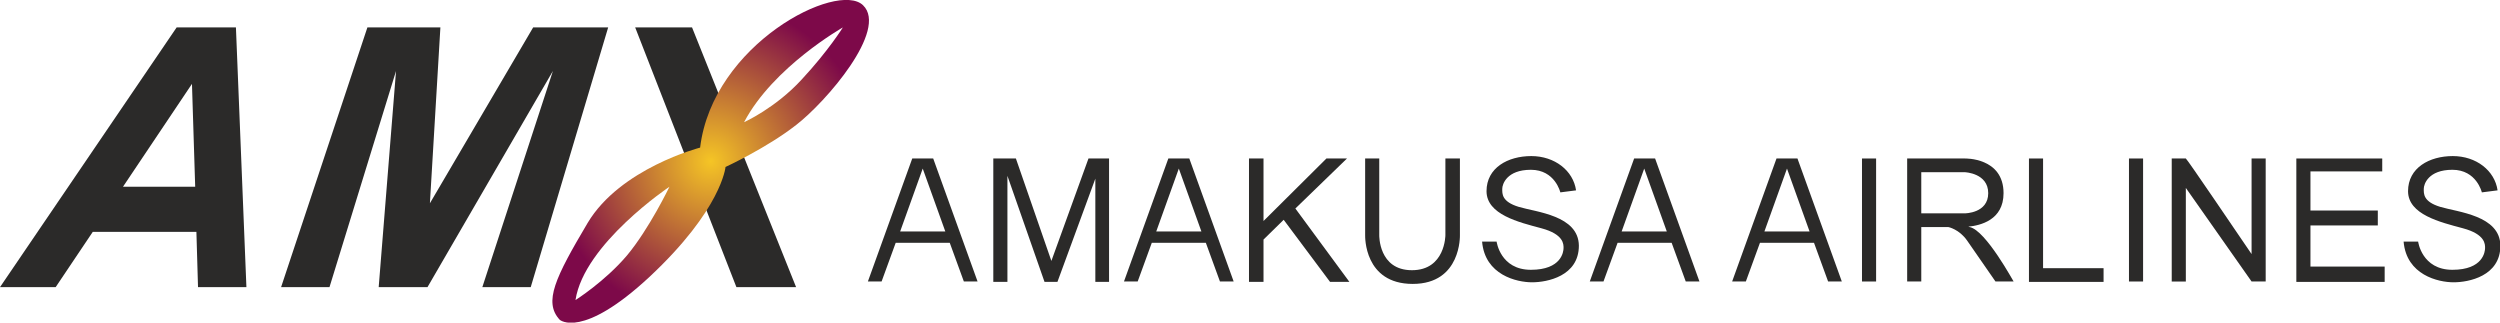<?xml version="1.0" encoding="utf-8"?>
<!-- Generator: Adobe Illustrator 25.4.1, SVG Export Plug-In . SVG Version: 6.00 Build 0)  -->
<svg version="1.1" id="Layer_1" xmlns="http://www.w3.org/2000/svg" xmlns:xlink="http://www.w3.org/1999/xlink" x="0px" y="0px"
	 viewBox="0 0 619.9 80" style="enable-background:new 0 0 619.9 80;" xml:space="preserve">
<style type="text/css">
	.p3a3a9f2{fill:#2B2A29;}
	.wcb88a5a{fill:url(#SVGID_1_);}
</style>
<g>
	<path class="p3a3a9f2" d="M49.1,71.2h12L58.5,6.8H43.8L0,71.2h13.8L23,57.5h25.7L49.1,71.2z M30.5,46.3l17.1-25.5l0.8,25.5H30.5z"/>
	<polygon class="p3a3a9f2" points="69.7,71.2 81.7,71.2 98.2,17.6 93.9,71.2 106,71.2 137.1,17.6 119.6,71.2 131.6,71.2 150.8,6.8 
		132.2,6.8 106.6,50.4 109.2,6.8 91.1,6.8 	"/>
	<polygon class="p3a3a9f2" points="157.5,6.8 171.6,6.8 197.4,71.2 182.6,71.2 	"/>
	<radialGradient id="SVGID_1_" cx="176.235" cy="40" r="39.631" gradientUnits="userSpaceOnUse">
		<stop  offset="0" style="stop-color:#F5C525"/>
		<stop  offset="0.997" style="stop-color:#7D0949"/>
	</radialGradient>
	<path class="wcb88a5a" d="M214,1.3c-6.3-6.1-37.3,9.6-40.4,35.3c0,0-19.8,5.1-27.9,18.7c-8,13.5-11,19.6-6.9,24c0,0,5.5,4.9,22.2-10.6
		c18-16.8,18.9-27.3,18.9-27.3s10.2-4.7,17.5-10.4C204.8,25.3,220.3,7.4,214,1.3z M155.5,63.3c-5.5,6.5-12.8,11.1-12.8,11.1
		c2.1-13.9,23.3-28.1,23.3-28.1S161,56.7,155.5,63.3z M198.8,19.7c-6.5,7.1-14.3,10.6-14.3,10.6c7.2-13.7,24.5-23.5,24.5-23.5
		S205.4,12.6,198.8,19.7z"/>
	<g>
		<path class="p3a3a9f2" d="M229.7,39.3h-1.8h-1.7l-11,30.5h3.4l3.5-9.6h13.4l3.5,9.6h3.4l-11-30.5H229.7z M223.2,57.4l5.6-15.6l5.6,15.6
			H223.2z"/>
		<path class="p3a3a9f2" d="M293.2,39.3h-1.8h-1.7l-11,30.5h3.4l3.5-9.6H299l3.5,9.6h3.4l-11-30.5H293.2z M286.7,57.4l5.6-15.6l5.6,15.6
			H286.7z"/>
		<path class="p3a3a9f2" d="M408.7,39.3h-1.8h-1.7l-11,30.5h3.4l3.5-9.6h13.4l3.5,9.6h3.4l-11-30.5H408.7z M402.1,57.4l5.6-15.6l5.6,15.6
			H402.1z"/>
		<path class="p3a3a9f2" d="M444,39.3h-1.8h-1.7l-11,30.5h3.4l3.5-9.6h13.4l3.5,9.6h3.4l-11-30.5H444z M437.5,57.4l5.6-15.6l5.6,15.6
			H437.5z"/>
		<polygon class="p3a3a9f2" points="269.9,39.3 260.7,64.7 251.9,39.3 249.8,39.3 248.8,39.3 246.3,39.3 246.3,69.9 249.8,69.9 
			249.8,43.6 259,69.9 262.2,69.9 271.6,44.3 271.6,69.9 275,69.9 275,39.3 271.6,39.3 		"/>
		<rect x="461.7" y="39.3" class="p3a3a9f2" width="3.5" height="30.5"/>
		<polygon class="p3a3a9f2" points="506.6,39.3 503.1,39.3 503.1,69.9 504.8,69.9 506.6,69.9 521.6,69.9 521.6,66.5 506.6,66.5 		"/>
		<rect x="527.9" y="39.3" class="p3a3a9f2" width="3.5" height="30.5"/>
		<path class="p3a3a9f2" d="M558.3,63c-3.9-5.7-15.8-23.3-16.3-23.7h-3.5v30.5h3.5V46.6l16.3,23.2h3.5V39.3h-3.5V63z"/>
		<polygon class="p3a3a9f2" points="572.9,55.9 589.6,55.9 589.6,52.2 572.9,52.2 572.9,42.5 590.7,42.5 590.7,39.3 572.9,39.3 
			571.1,39.3 569.4,39.3 569.4,69.9 571.1,69.9 572.9,69.9 591.3,69.9 591.3,66.1 572.9,66.1 		"/>
		<path class="p3a3a9f2" d="M361.9,39.3h-3.5v19c0,0,0,8.7-8.3,8.7c-8.3,0-8.1-8.7-8.1-8.7v-19h-3.5v19c0,0.3-0.3,12.1,11.8,12.1
			s11.7-12.1,11.7-12.1V39.3z"/>
		<polygon class="p3a3a9f2" points="334,39.3 328.9,39.3 313.3,54.8 313.3,39.3 309.7,39.3 309.7,69.9 313.3,69.9 313.3,59.4 318.3,54.5 
			329.8,69.9 334.6,69.9 321.2,51.7 		"/>
		<path class="p3a3a9f2" d="M376.6,51.3c-4.3-1.3-4.1-3.3-4.1-4.5c0-1.1,1.1-4.7,7.1-4.7c6,0,7.3,5.6,7.3,5.6l3.9-0.5
			c-0.7-4.9-5.3-8.5-11.1-8.5c-5.8,0-11.1,2.9-11.1,8.7c0,5.8,8,7.7,13.6,9.2c5.6,1.5,5.5,4,5.5,4.9c0,0.9-0.5,5.4-8.1,5.4
			c-7.6,0-8.5-7-8.5-7h-3.6c0.7,8.3,8.6,10.1,12.4,10.1c3.7,0,11.6-1.5,11.6-9.1C391.4,53.4,380.9,52.6,376.6,51.3z"/>
		<path class="p3a3a9f2" d="M605.1,51.3c-4.3-1.3-4.1-3.3-4.1-4.5c0-1.1,1.1-4.7,7.1-4.7s7.3,5.6,7.3,5.6l3.9-0.5
			c-0.7-4.9-5.3-8.5-11.1-8.5c-5.8,0-11.1,2.9-11.1,8.7c0,5.8,8,7.7,13.6,9.2c5.6,1.5,5.5,4,5.5,4.9c0,0.9-0.5,5.4-8.1,5.4
			s-8.5-7-8.5-7h-3.6c0.7,8.3,8.6,10.1,12.4,10.1c3.7,0,11.6-1.5,11.6-9.1C619.9,53.4,609.4,52.6,605.1,51.3z"/>
		<path class="p3a3a9f2" d="M488.4,56.3c-0.1,0-0.2,0-0.3-0.1c2.9-0.3,8.7-1.6,8.7-8.3c0-8.9-9.6-8.6-9.6-8.6h-10.8H475h-2.1v30.5h3.5
			V56.3h6.7c0,0,2.7,0.5,4.7,3.4c2,2.9,7,10.1,7,10.1h4.5C499.3,69.9,492.4,57.1,488.4,56.3z M476.4,52.9V42.7h10.8
			c0,0,5.8,0.2,5.8,5.2s-5.8,5-5.8,5H476.4z"/>
	</g>
</g>
</svg>
